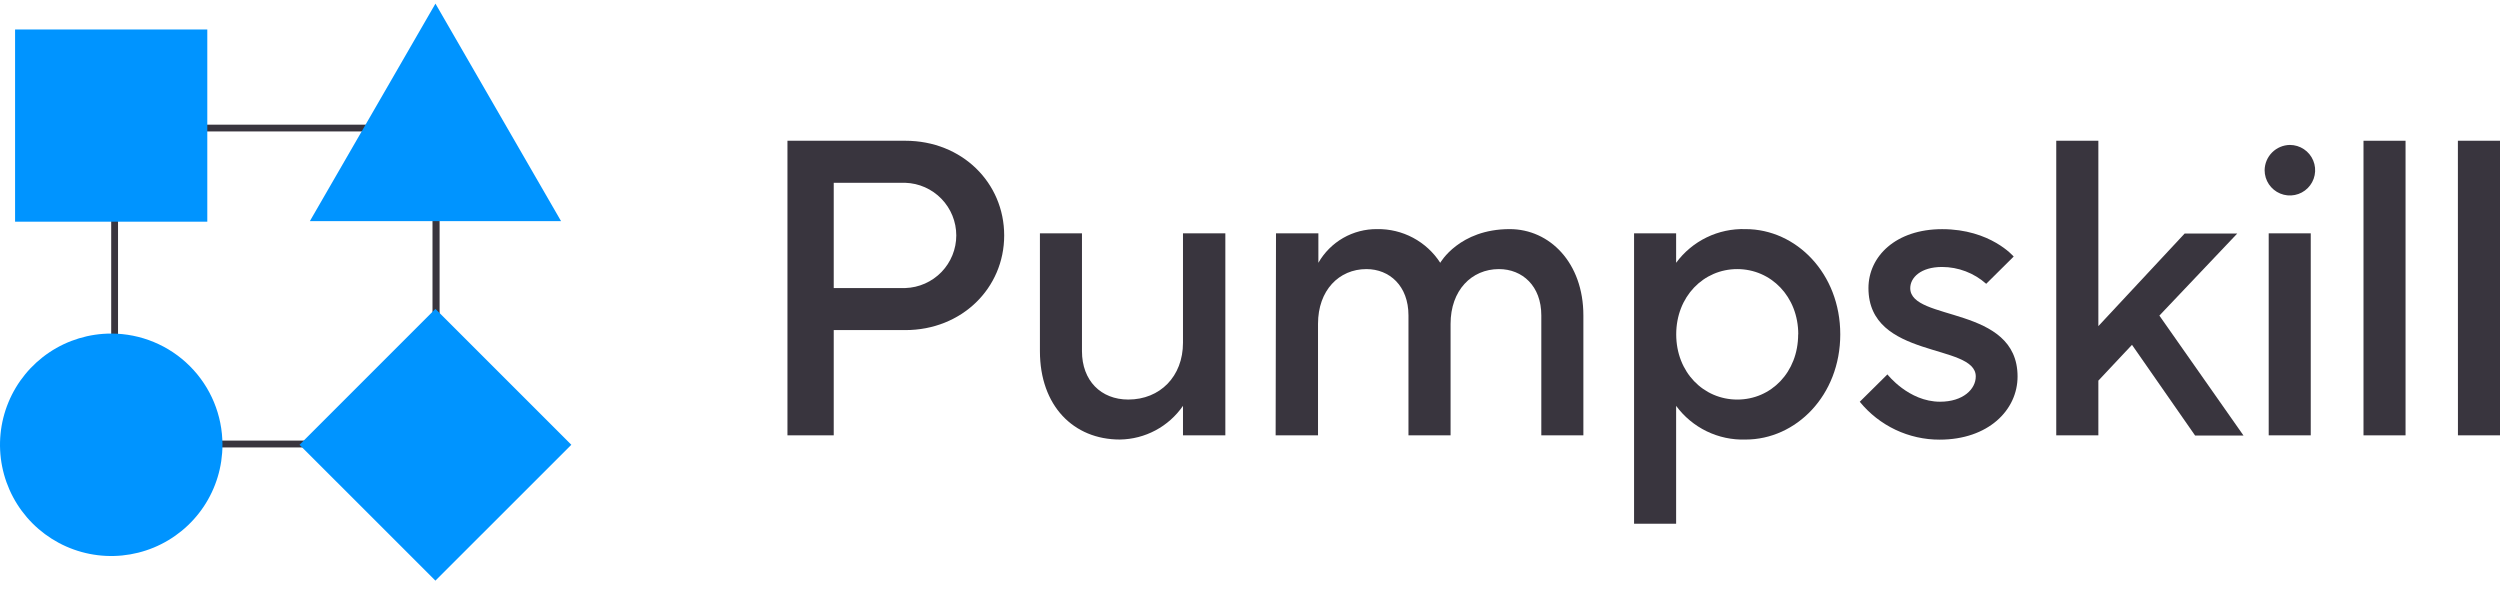<svg width="160" height="38" viewBox="0 0 160 38" fill="none" xmlns="http://www.w3.org/2000/svg">
<path fill-rule="evenodd" clip-rule="evenodd" d="M7.117 30.694V10.267H7.554V30.694H7.117Z" fill="#39353E"/>
<path fill-rule="evenodd" clip-rule="evenodd" d="M28.037 8.412H7.609V7.979H28.037V8.412Z" fill="#39353E"/>
<path fill-rule="evenodd" clip-rule="evenodd" d="M28.037 28.636H7.609V28.198H28.037V28.636Z" fill="#39353E"/>
<path fill-rule="evenodd" clip-rule="evenodd" d="M27.68 30.694V10.267H28.134V30.694H27.68Z" fill="#39353E"/>
<path d="M0.965 1.887H13.267V14.188H0.965V1.887Z" fill="#0094FF"/>
<path d="M27.866 19.768L36.565 28.466L27.866 37.161L19.168 28.466L27.866 19.768Z" fill="#0094FF"/>
<path d="M27.869 0.232L35.907 14.151H19.832L27.869 0.232Z" fill="#0094FF"/>
<path d="M14.237 28.466C14.237 29.874 13.82 31.25 13.038 32.421C12.255 33.592 11.144 34.504 9.843 35.043C8.542 35.582 7.111 35.723 5.73 35.448C4.349 35.173 3.081 34.495 2.085 33.5C1.089 32.504 0.411 31.236 0.137 29.855C-0.138 28.474 0.003 27.043 0.542 25.742C1.081 24.441 1.993 23.33 3.164 22.547C4.334 21.765 5.711 21.348 7.119 21.348C9.007 21.348 10.817 22.098 12.152 23.433C13.487 24.768 14.237 26.578 14.237 28.466Z" fill="#0094FF"/>
<path d="M50.397 9.008H57.939C61.573 9.008 64.268 11.699 64.268 15.069C64.268 18.438 61.556 21.126 57.939 21.126H53.359V27.862H50.397V9.008ZM57.939 18.435C58.814 18.407 59.643 18.04 60.252 17.412C60.861 16.783 61.202 15.942 61.202 15.067C61.202 14.192 60.861 13.351 60.252 12.723C59.643 12.094 58.814 11.727 57.939 11.699H53.359V18.435H57.939Z" fill="#39353E"/>
<path d="M66.555 14.934H69.246V22.476C69.246 24.361 70.46 25.571 72.209 25.571C74.243 25.571 75.711 24.09 75.711 21.937V14.934H78.422V27.862H75.711V25.974C75.258 26.63 74.655 27.168 73.952 27.543C73.249 27.918 72.467 28.119 71.67 28.13C68.707 28.13 66.555 25.974 66.555 22.476V14.934Z" fill="#39353E"/>
<path d="M81.664 14.934H84.376V16.819C84.754 16.157 85.302 15.609 85.963 15.229C86.624 14.851 87.374 14.655 88.135 14.663C88.937 14.649 89.728 14.84 90.435 15.217C91.142 15.594 91.742 16.145 92.176 16.819C92.176 16.819 93.39 14.663 96.62 14.663C99.18 14.663 101.336 16.819 101.336 20.185V27.863H98.644V20.185C98.644 18.3 97.43 17.222 95.932 17.222C94.183 17.222 92.837 18.578 92.837 20.724V27.863H90.142V20.185C90.142 18.3 88.932 17.222 87.451 17.222C85.698 17.222 84.353 18.578 84.353 20.724V27.863H81.641L81.664 14.934Z" fill="#39353E"/>
<path d="M104.58 14.934H107.272V16.819C107.782 16.126 108.453 15.567 109.227 15.192C110.001 14.816 110.856 14.635 111.716 14.663C114.95 14.663 117.777 17.494 117.777 21.399C117.777 25.304 114.95 28.131 111.716 28.131C110.856 28.159 110.001 27.978 109.227 27.602C108.453 27.226 107.782 26.668 107.272 25.975V33.517H104.58V14.934ZM115.089 21.399C115.089 18.975 113.339 17.222 111.183 17.222C109.028 17.222 107.278 18.975 107.278 21.399C107.278 23.822 109.024 25.572 111.187 25.572C113.35 25.572 115.082 23.822 115.082 21.399H115.089Z" fill="#39353E"/>
<path d="M120.795 23.961C120.795 23.961 122.151 25.71 124.161 25.71C125.642 25.71 126.449 24.903 126.449 24.093C126.449 21.941 119.581 23.015 119.581 18.439C119.581 16.405 121.334 14.666 124.297 14.666C127.395 14.666 128.876 16.419 128.876 16.419L127.117 18.164C126.338 17.471 125.332 17.087 124.29 17.086C122.934 17.086 122.256 17.764 122.256 18.442C122.256 20.595 129.124 19.52 129.124 24.096C129.124 26.252 127.239 28.137 124.141 28.137C123.161 28.14 122.194 27.923 121.309 27.504C120.424 27.084 119.644 26.473 119.025 25.713L120.795 23.961Z" fill="#39353E"/>
<path d="M131.6 9.008H134.295V20.872L139.817 14.947H143.183L138.2 20.198L143.586 27.876H140.488L136.447 22.069L134.295 24.36V27.862H131.6V9.008Z" fill="#39353E"/>
<path d="M146.552 9.276C146.872 9.276 147.185 9.371 147.451 9.549C147.717 9.727 147.924 9.979 148.046 10.274C148.169 10.57 148.201 10.895 148.138 11.209C148.076 11.522 147.922 11.81 147.696 12.037C147.47 12.263 147.182 12.417 146.868 12.479C146.554 12.542 146.229 12.51 145.934 12.387C145.638 12.265 145.386 12.057 145.208 11.792C145.03 11.526 144.936 11.213 144.936 10.893C144.941 10.466 145.113 10.058 145.415 9.756C145.717 9.454 146.125 9.282 146.552 9.276ZM145.197 14.934H147.888V27.863H145.197V14.934Z" fill="#39353E"/>
<path d="M151.264 9.008H153.955V27.862H151.264V9.008Z" fill="#39353E"/>
<path d="M157.305 9.008H160V27.862H157.308L157.305 9.008Z" fill="#39353E"/>
</svg>
